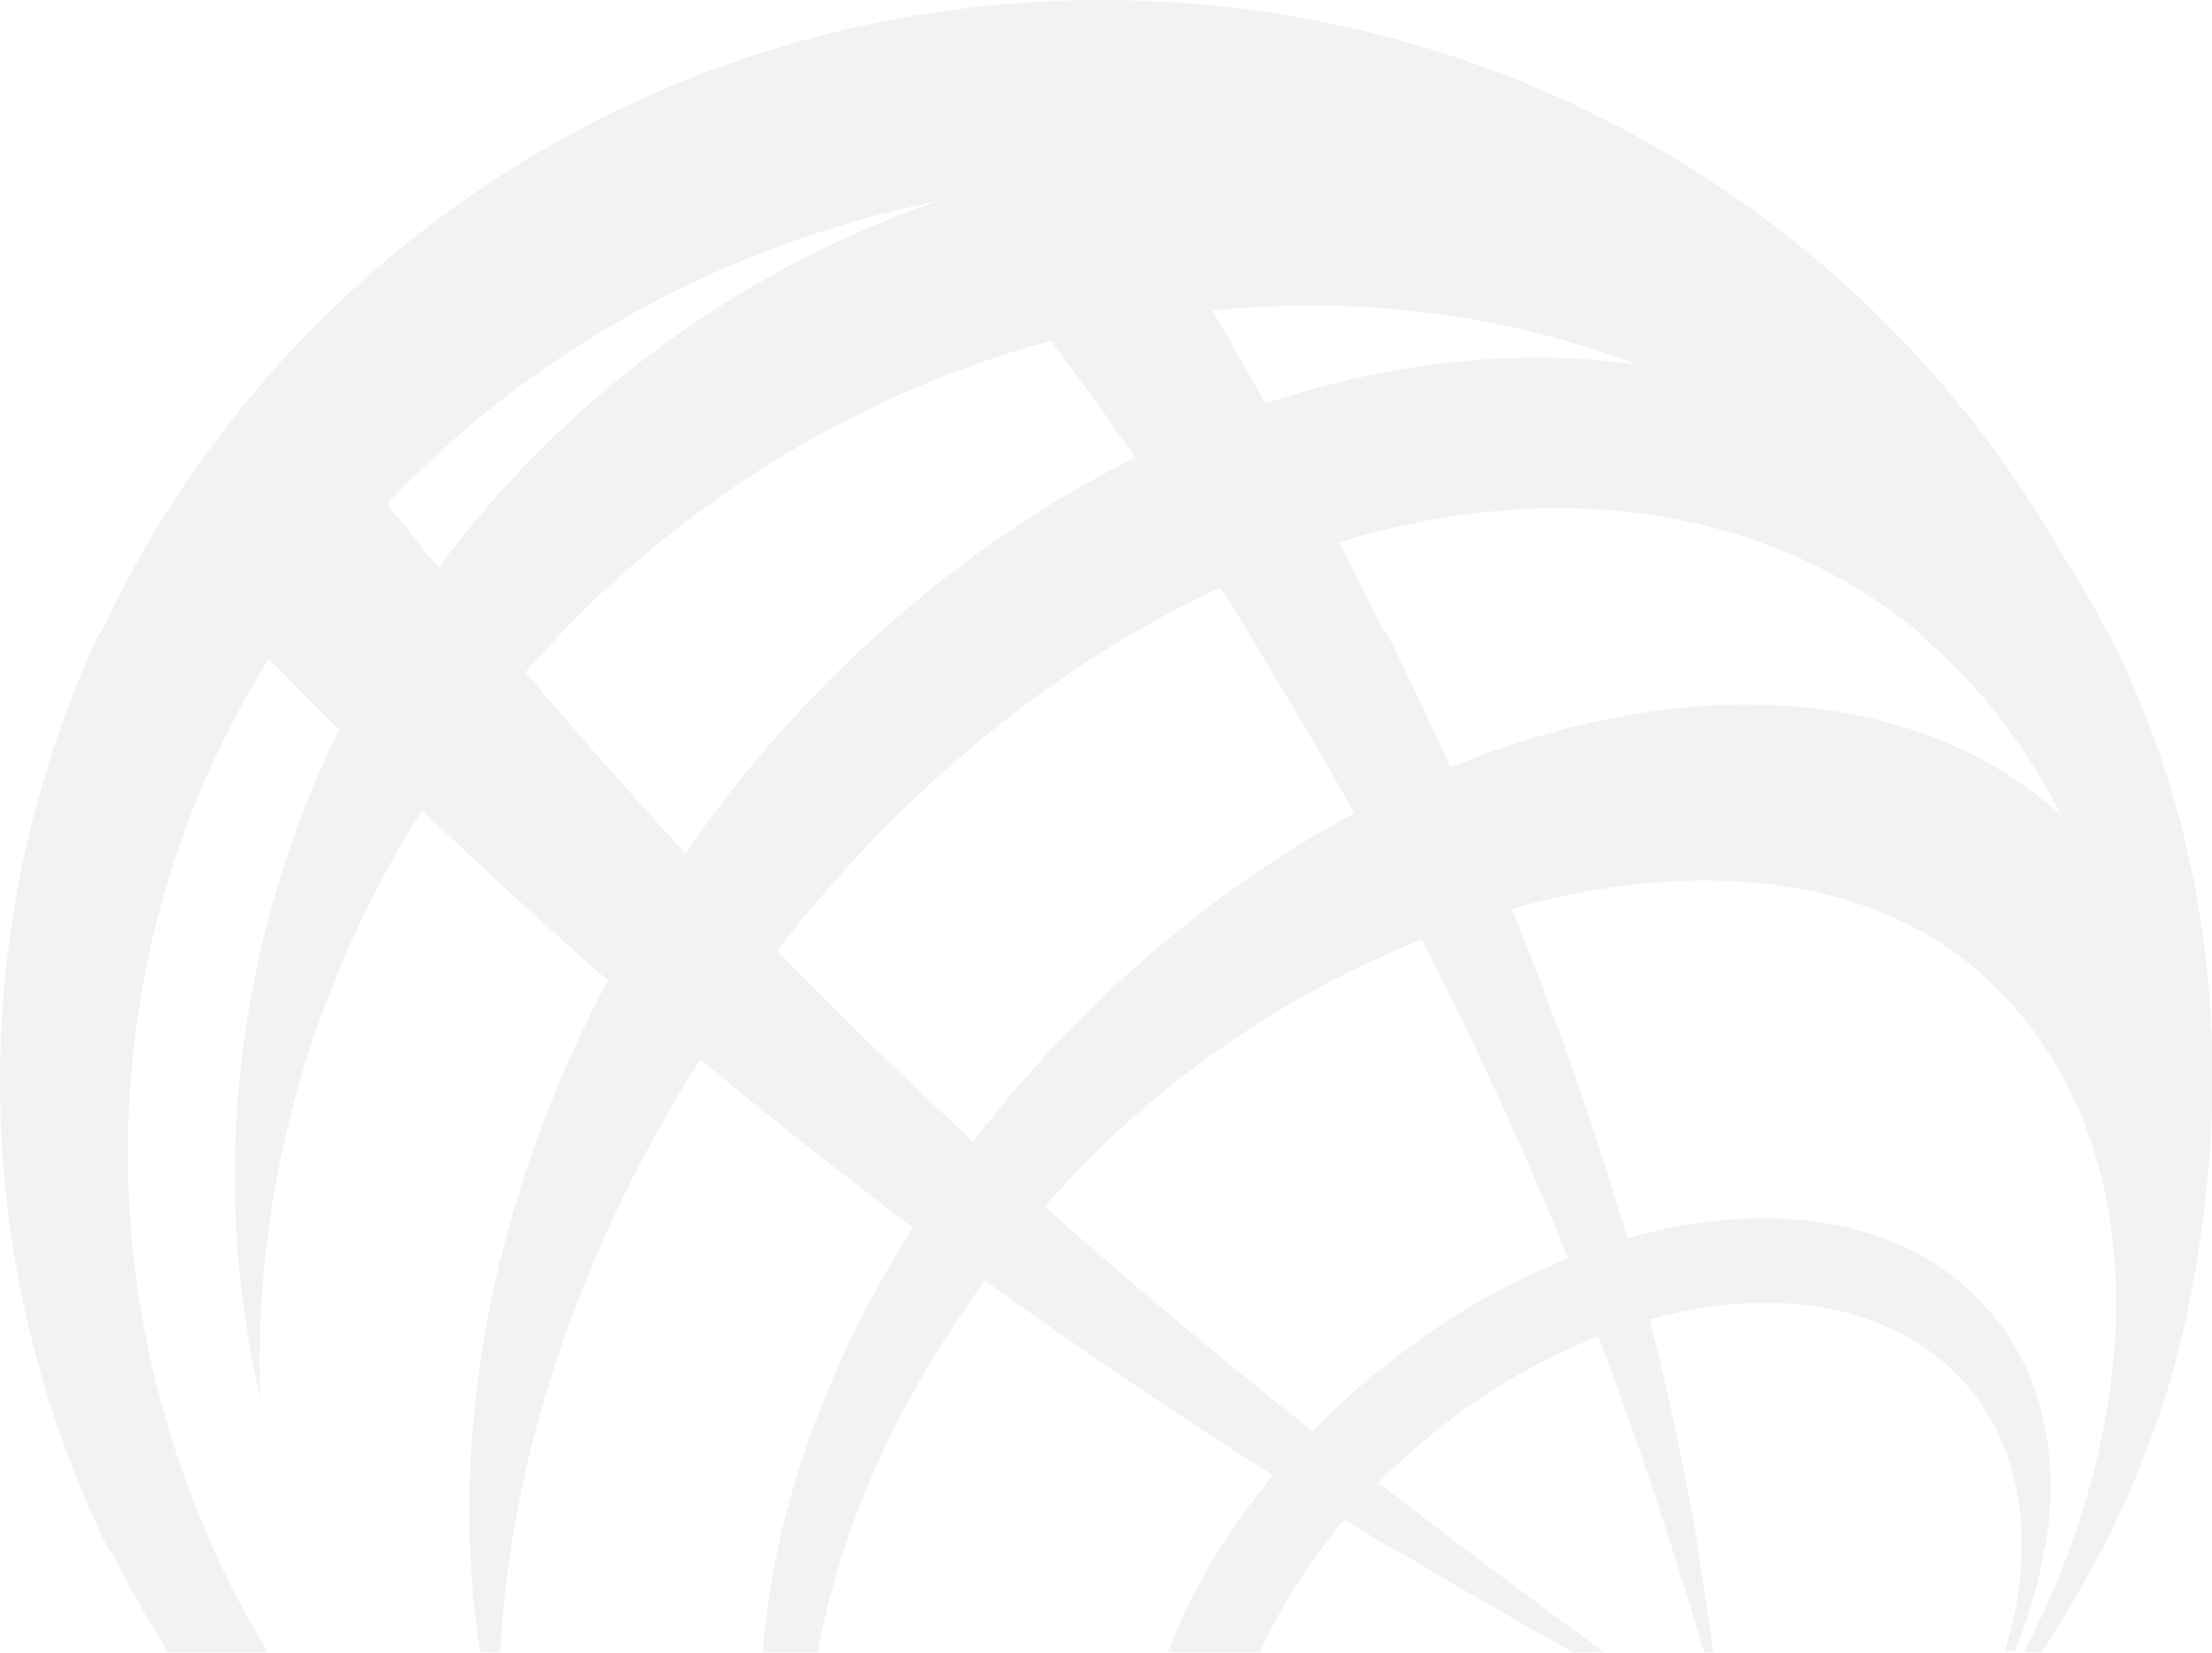 <svg width="803" height="600" viewBox="0 0 803 600" fill="none" xmlns="http://www.w3.org/2000/svg">
<path opacity="0.1" fill-rule="evenodd" clip-rule="evenodd" d="M46.472 424.44C46.443 422.597 46.429 420.751 46.429 418.902C46.429 392.272 49.439 366.417 55.153 341.609C63.637 304.845 78.093 270.414 97.57 239.11C105.935 247.728 114.449 256.326 123.108 264.909C85.943 340.422 76.085 425.27 93.786 504.45C94.014 505.473 94.246 506.496 94.483 507.517L94.483 507.501L94.486 507.514C91.757 435.24 111.378 360.285 153.182 294.122C169.804 309.957 186.902 325.761 204.444 341.565C209.854 346.401 215.258 351.176 220.656 355.891C184.446 423.792 167.993 495.837 170.641 562.294H170.653C171.164 575.013 172.383 587.523 174.307 599.754H181.637C185.037 530.267 209.457 454.889 254.248 384.547C280.233 406.194 306.007 426.485 331.434 445.535C308.245 482.065 292.165 519.944 283.58 556.746C283.108 558.734 282.657 560.718 282.228 562.698H282.255C279.6 575.223 277.821 587.607 276.934 599.754H296.89C304.812 555.559 325.313 508.681 357.622 464.815C393.374 490.676 428.332 514.115 462.108 535.465C445.11 555.983 432.286 577.869 423.956 599.754H457.351C464.719 583.42 475.099 567.086 488.095 551.633C494.457 555.528 500.771 559.349 507.035 563.099H507.667C529.408 576.134 550.549 588.319 570.976 599.755H582.379C556.108 580.484 528.659 560.078 500.342 538.153C504.877 533.578 509.688 529.125 514.773 524.835C535.396 507.094 557.847 493.764 580.285 485.053C589.988 510.703 598.659 535.905 606.705 561.074L606.81 561.406L606.983 561.949L607.22 562.697H607.223C611.155 575.039 614.94 587.375 618.624 599.755H621.882C620.3 587.485 618.465 575.14 616.361 562.697H616.587C612.044 535.301 606.175 507.458 598.791 478.908C613.178 474.937 627.349 472.914 640.809 472.894C670.182 472.936 696.137 482.539 713.515 502.279C735.1 526.849 739.172 562.698 727.769 599.351H731.435C736.536 586.9 740.104 574.449 742.077 562.295H742.43C748.131 528.863 741.615 497.445 721.252 474.889C702.116 452.948 673.404 442.29 640.707 442.19C640.236 442.188 639.764 442.189 639.292 442.192C623.784 442.28 607.392 444.734 590.71 449.477C579.594 411.191 565.737 371.524 548.707 329.884C613.873 311.527 678.123 316.604 719.696 353.865C720.356 354.456 721.01 355.056 721.659 355.663C721.754 355.752 721.849 355.841 721.944 355.93L722.111 356.088C772.613 403.664 780.622 482.782 750.981 563.1H750.985C746.435 575.342 740.998 587.598 734.691 599.754H741.207C749.089 587.667 756.2 575.418 762.524 563.1H762.791C779.835 529.918 791.129 496.211 796.355 463.824C796.41 463.589 796.465 463.359 796.518 463.134L796.595 462.805C797.637 458.097 798.624 451.184 799.457 444.307C809.665 370.987 799.111 295.328 765.238 229.589H765.06C759.979 219.704 754.374 210.044 748.237 200.651C679.882 80.906 549.474 0 399.928 0C238.467 0 99.314 94.313 36.484 229.992H35.839C13.032 279.535 0 334.315 0 392.316C0 453.541 14.254 511.14 39.504 562.697H40.246C46.521 575.461 53.484 587.83 61.09 599.754H97.336C90.019 587.813 83.42 575.445 77.587 562.697H77.786C58.552 520.38 47.263 473.573 46.472 424.44ZM531.314 475.772C543.803 468.181 556.531 461.844 569.24 456.794C554.306 419.803 536.988 381.599 516.116 340.988C469.31 359.701 423.918 389.856 388.115 428.166C385.093 431.398 382.14 434.658 379.257 437.943C390.503 447.964 401.687 457.705 412.793 467.186C434.357 485.567 455.628 502.948 476.488 519.474C481.499 514.33 486.788 509.304 492.352 504.42C493.168 503.703 493.989 502.99 494.817 502.279C501.935 496.183 509.235 490.535 516.659 485.342C521.497 481.958 526.387 478.768 531.314 475.772ZM410.115 352.843C401.494 360.599 393.06 368.792 384.857 377.414C373.563 389.251 363.123 401.468 353.549 413.95L353.414 414.127C353.357 414.201 353.3 414.274 353.244 414.348C329.682 392.588 305.912 369.548 282.087 345.039C329.009 284.659 385.287 239.937 443.142 213.236C446.527 218.605 449.915 224.054 453.31 229.589H453.277C463.458 246.507 474.047 264.229 484.635 282.758L484.74 282.941C487.057 287.032 489.338 291.096 491.583 295.135C463.525 310.255 435.978 329.578 410.115 352.843ZM319.414 229.589C348.354 203.519 379.689 182.212 412.085 166.084C401.965 151.404 391.794 137.309 381.49 123.669C318.554 140.773 257.959 174.999 207.294 225.967C206.109 227.169 204.933 228.377 203.767 229.589H204.038C199.456 234.314 195.017 239.12 190.721 244.003C209.33 265.915 228.701 287.877 248.797 309.799L248.834 309.745C269.604 279.535 293.632 252.548 319.29 229.589H319.414ZM503.369 229.589C511.569 246.235 519.289 262.548 526.553 278.559C610.487 244.125 694.638 247.66 748.294 295.947C735.085 270.055 717.729 247.509 696.41 229.992H697.157C692.734 226.281 688.14 222.786 683.378 219.52C627.553 181.383 557.088 175.243 486.117 196.804C488.182 200.819 490.267 204.899 492.375 209.048C495.892 215.951 499.328 222.797 502.684 229.589H503.369ZM594.231 132.348C550.773 126.273 504.671 131.335 459.351 146.474C452.899 134.801 446.516 123.615 440.09 112.749C492.914 107.339 545.74 113.8 594.231 132.348ZM340.42 72.969C261.594 89.044 192.18 128.157 140.623 182.838C146.71 190.552 152.897 198.282 159.183 206.026C169.86 191.663 181.689 177.859 194.669 164.743C236.989 122.169 287.172 91.49 340.42 72.969Z" fill="#787F90"/>
</svg>
